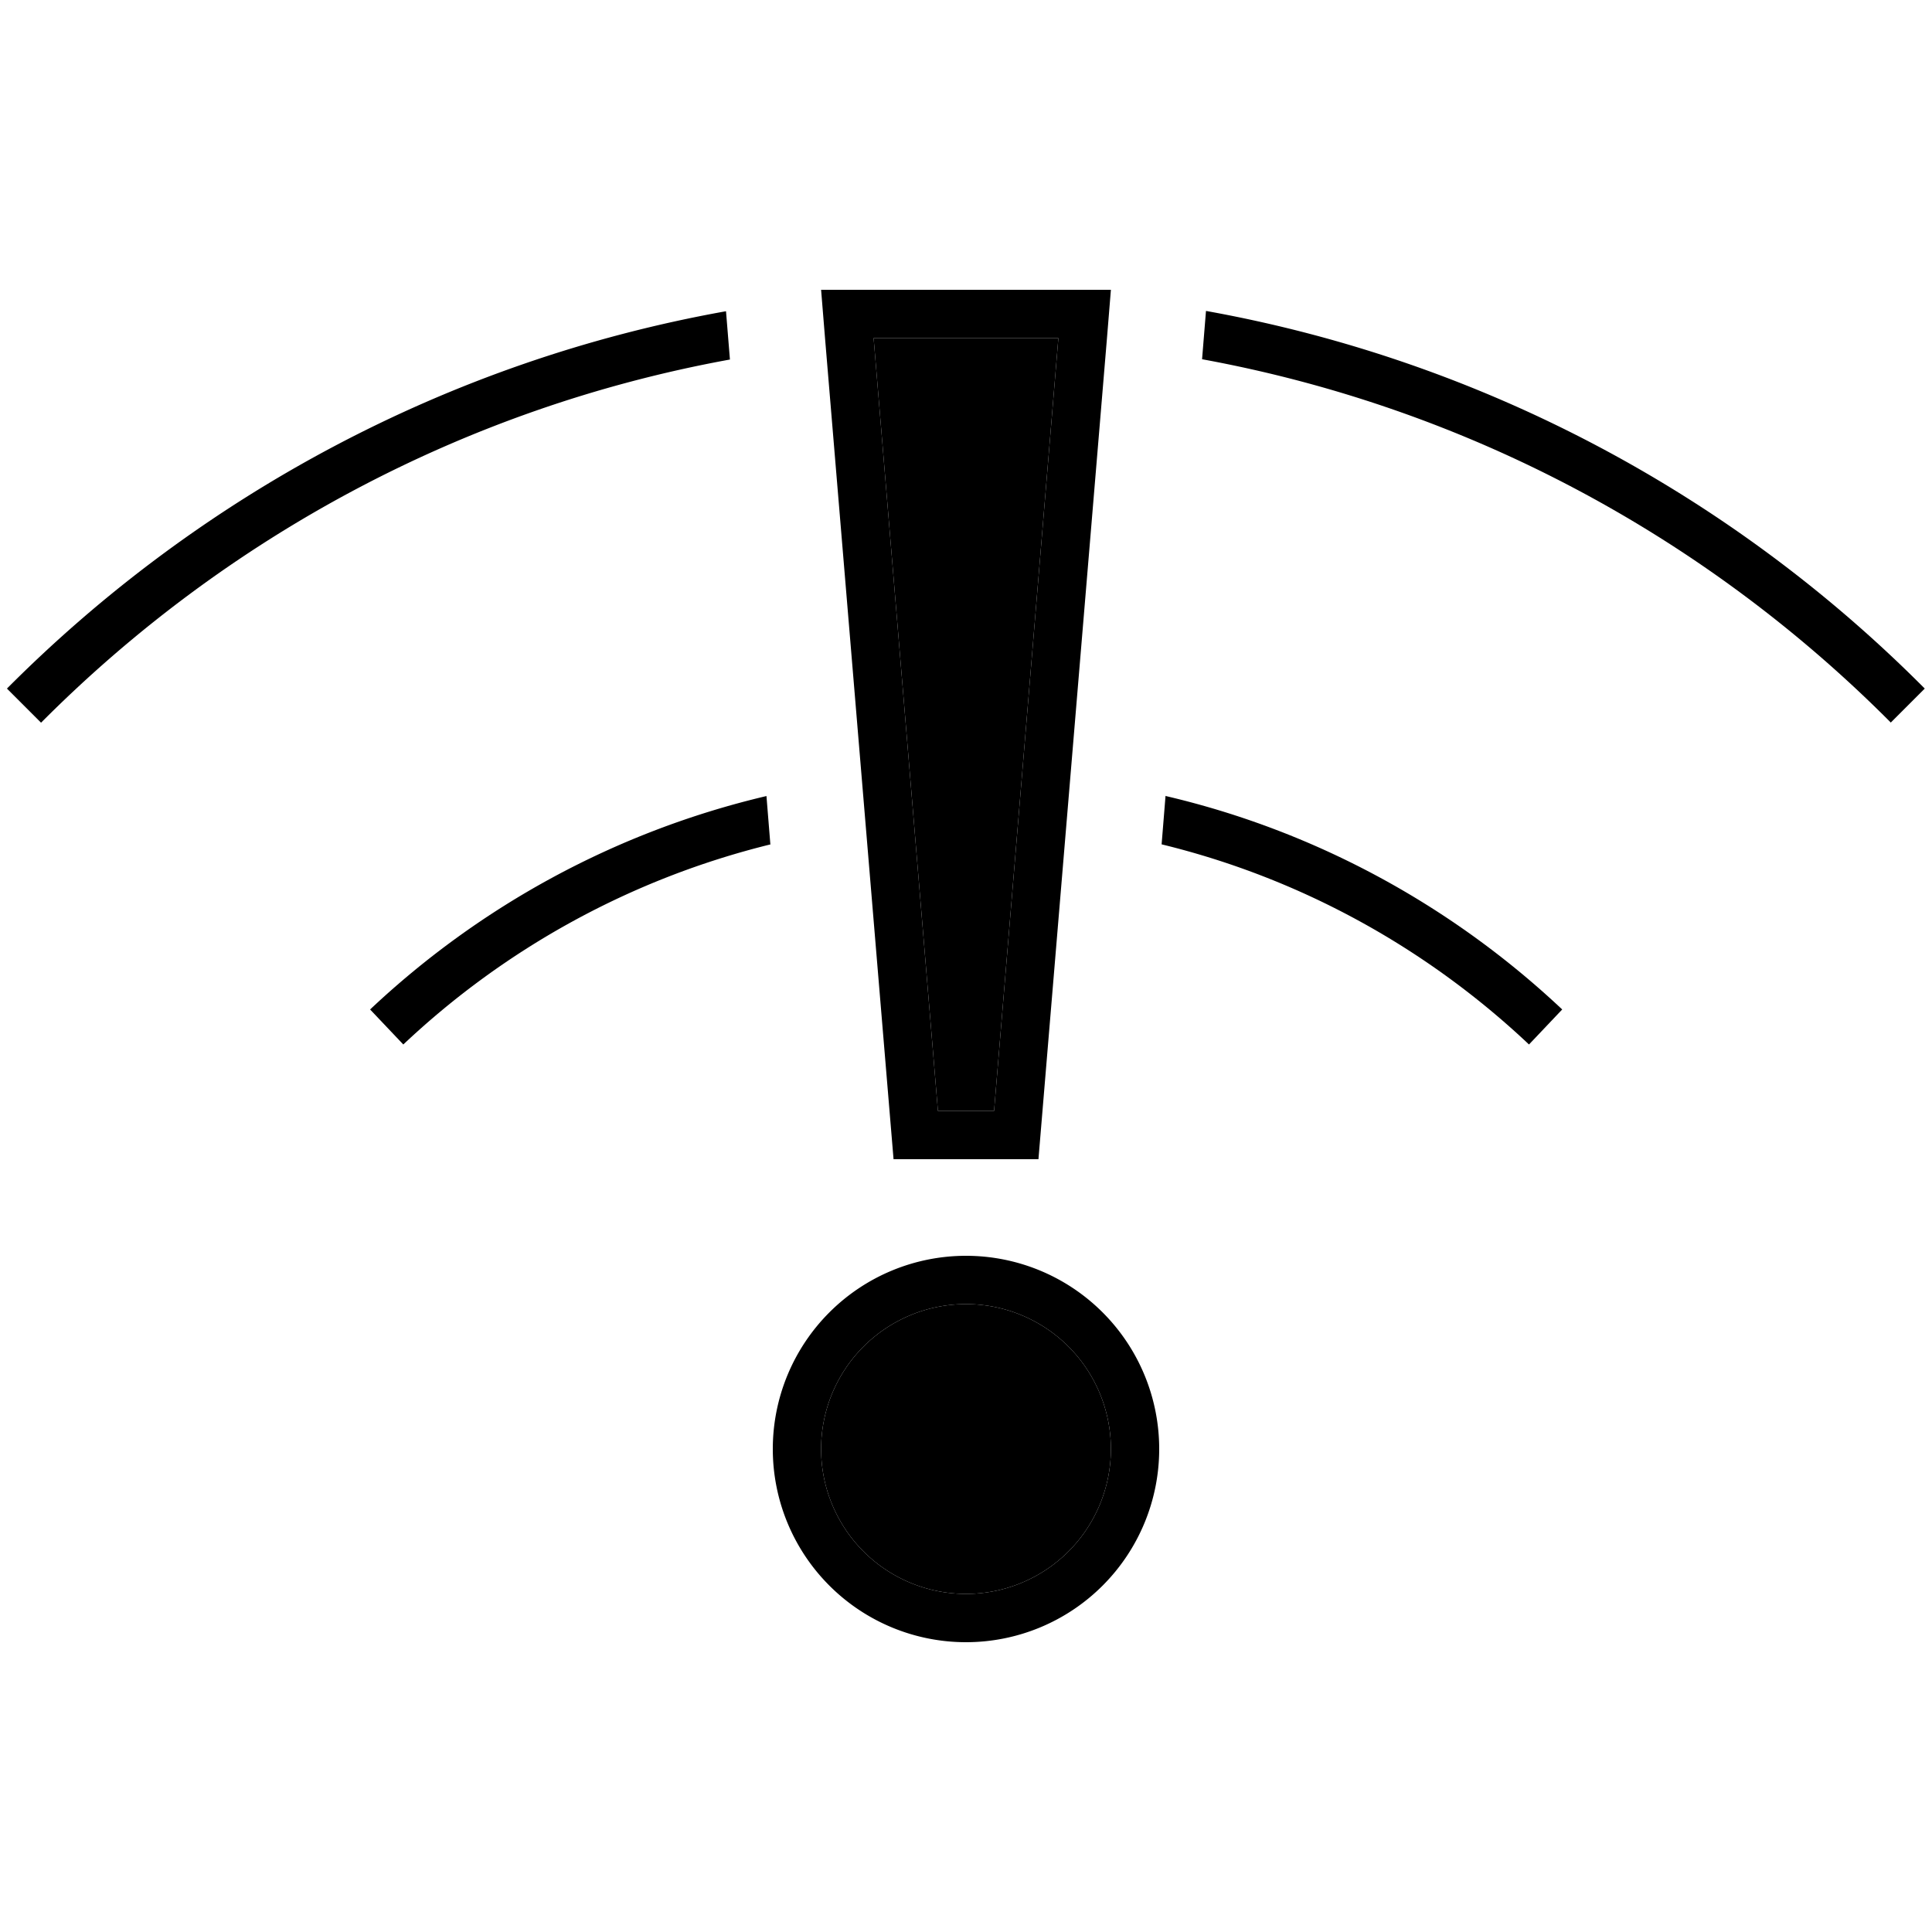 <svg xmlns="http://www.w3.org/2000/svg" width="24" height="24" viewBox="0 0 640 512">
    <path class="pr-icon-duotone-secondary" d="M272 416a48 48 0 1 0 96 0 48 48 0 1 0 -96 0zM289.4 48l21.3 256 18.6 0L350.6 48l-61.2 0z"/>
    <path class="pr-icon-duotone-primary" d="M329.3 304l-18.6 0L289.4 48l61.2 0L329.3 304zM296 320l48 0L366.7 48 368 32l-16.1 0-63.9 0L272 32l1.3 16L296 320zm-40 96a64 64 0 1 0 128 0 64 64 0 1 0 -128 0zM386.1 199.6l-1.3 16.1c46.4 11.3 88.1 34.6 121.7 66.3l11-11.6c-36.2-34.1-81.3-59-131.3-70.7zM255.2 215.8l-1.3-16.1c-50.1 11.8-95.1 36.6-131.3 70.7l11 11.6c33.6-31.7 75.3-54.9 121.7-66.3zm371.1-40.4l11.3-11.3C574.3 100.4 491.8 55.6 399.5 39l-1.3 16c88.4 16.2 167.3 59.2 228.1 120.3zM241.8 55.1l-1.3-16C148.2 55.6 65.7 100.4 2.3 164.1l11.3 11.3C74.5 114.2 153.4 71.2 241.8 55.1zM272 416a48 48 0 1 1 96 0 48 48 0 1 1 -96 0z"/>
</svg>